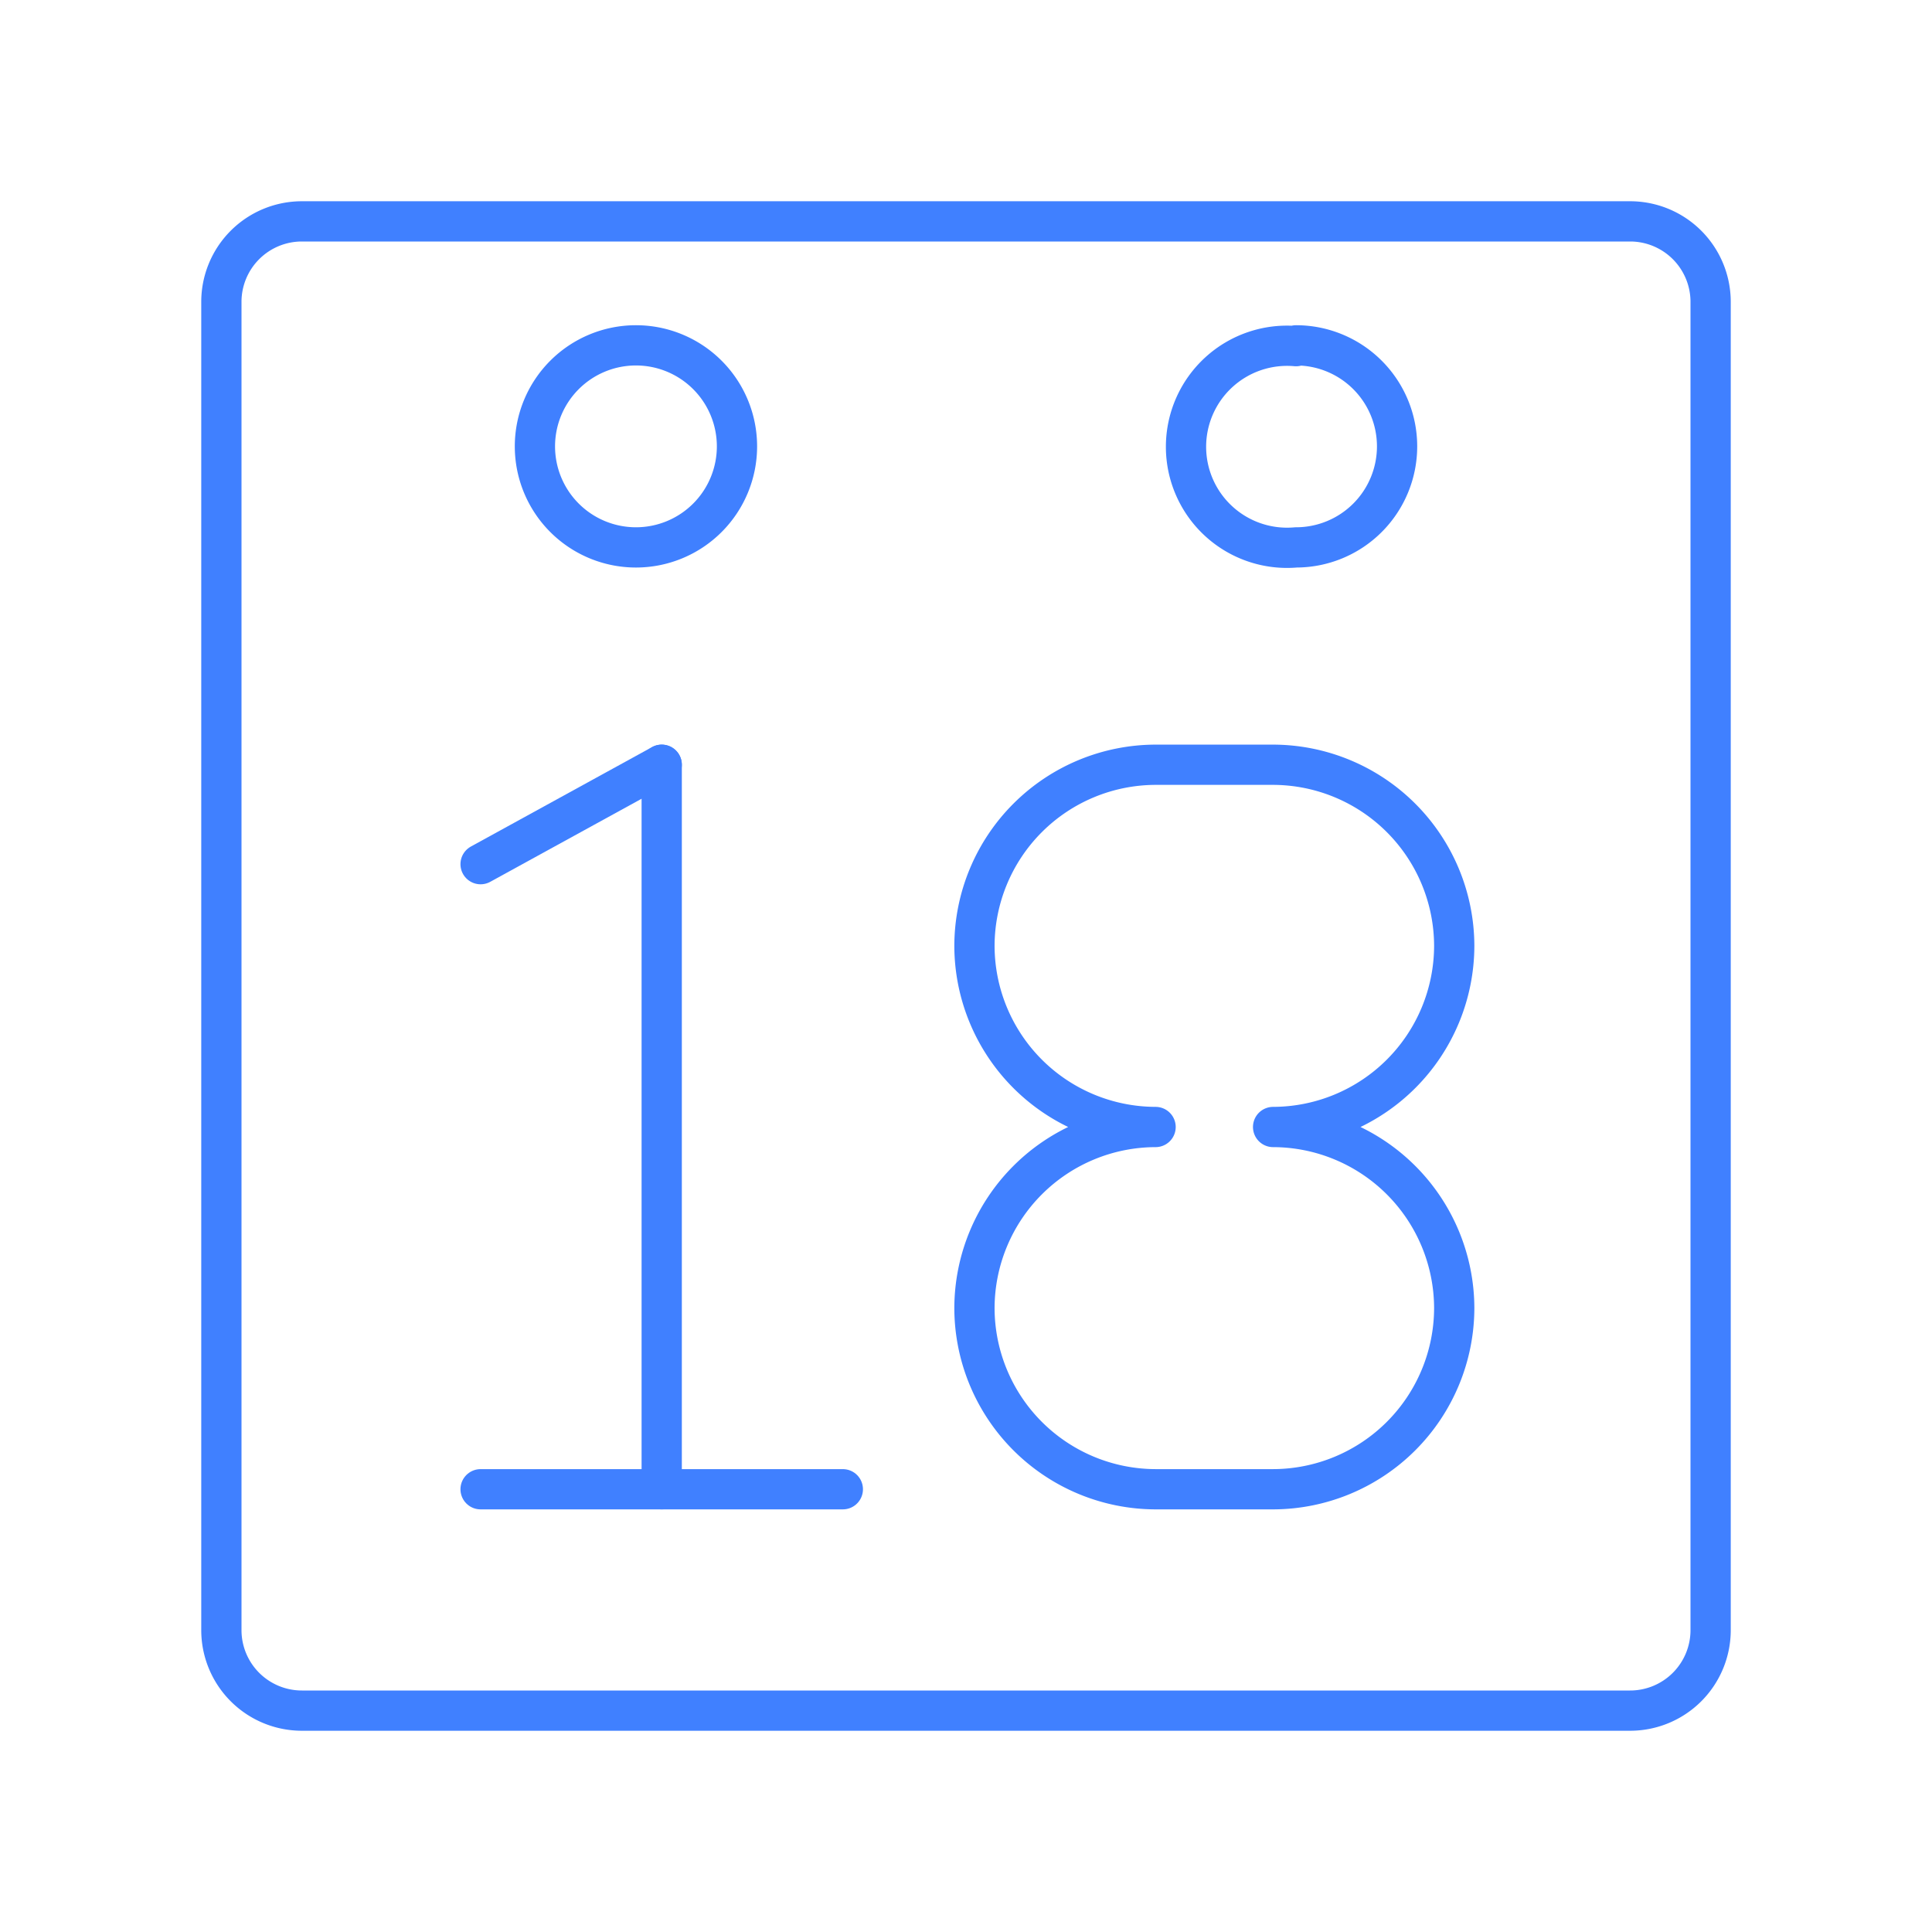 <svg id="Layer_1" data-name="Layer 1" xmlns="http://www.w3.org/2000/svg" viewBox="0 0 48 48"><defs><style>.cls-1{fill:none;stroke:#4080ff;stroke-linecap:round;stroke-linejoin:round;}</style></defs><path class="cls-1" d="M15.8,8.58a2.51,2.51,0,1,1-2.51,2.51h0A2.51,2.51,0,0,1,15.8,8.58Zm16.4,0a2.51,2.51,0,0,1,2.51,2.51h0A2.51,2.51,0,0,1,32.2,13.6h0a2.51,2.51,0,1,1,0-5Z"/><path class="cls-1" d="M7.5,5.5a2,2,0,0,0-2,2v33a2,2,0,0,0,2,2h33a2,2,0,0,0,2-2V7.5a2,2,0,0,0-2-2Z"/><line class="cls-1" x1="11.94" y1="37" x2="20.94" y2="37"/><line class="cls-1" x1="11.94" y1="21.47" x2="16.44" y2="19"/><line class="cls-1" x1="16.44" y1="19" x2="16.44" y2="37"/><path class="cls-1" d="M31.63,28a4.51,4.51,0,0,0,4.5-4.5h0a4.51,4.51,0,0,0-4.5-4.5H28.71a4.51,4.51,0,0,0-4.5,4.5h0a4.51,4.51,0,0,0,4.5,4.5h0a4.51,4.51,0,0,0-4.5,4.5h0a4.51,4.51,0,0,0,4.5,4.5h2.92a4.51,4.51,0,0,0,4.5-4.5h0a4.51,4.51,0,0,0-4.5-4.5"/></svg>